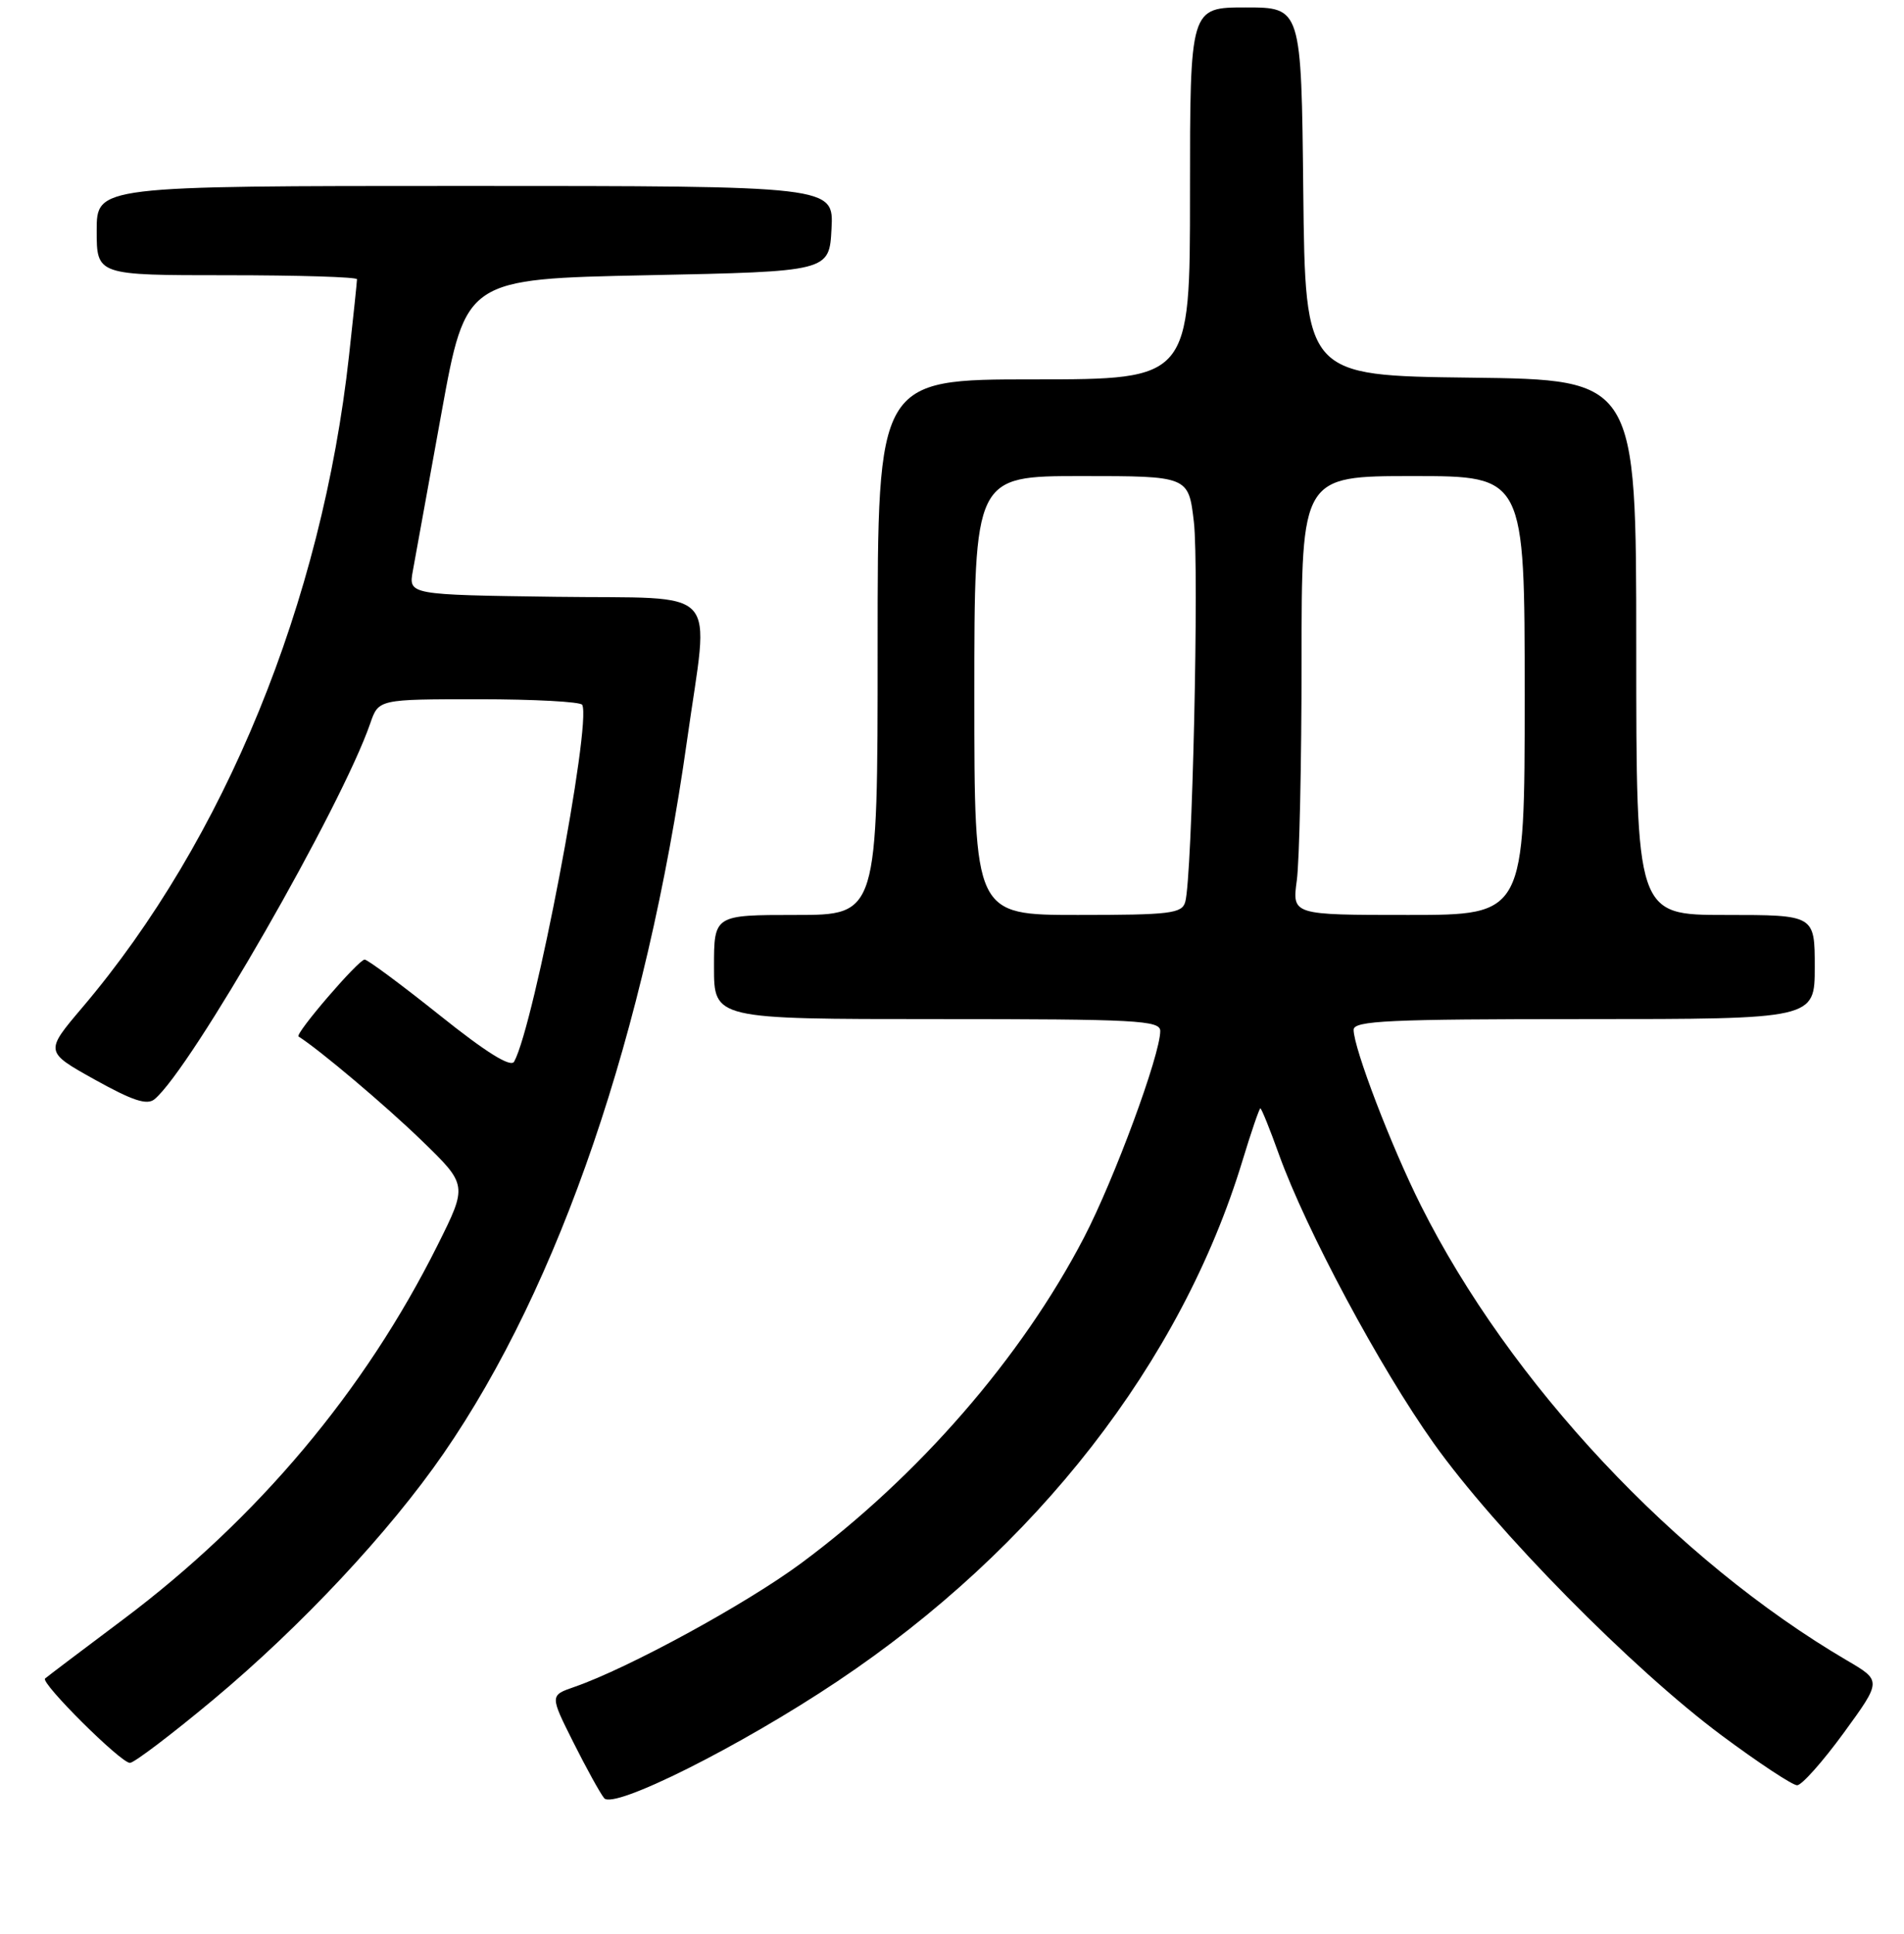 <?xml version="1.0" encoding="UTF-8" standalone="no"?>
<!DOCTYPE svg PUBLIC "-//W3C//DTD SVG 1.1//EN" "http://www.w3.org/Graphics/SVG/1.1/DTD/svg11.dtd" >
<svg xmlns="http://www.w3.org/2000/svg" xmlns:xlink="http://www.w3.org/1999/xlink" version="1.1" viewBox="0 0 256 260">
 <g >
 <path fill="currentColor"
d=" M 112.57 226.04 C 139.33 208.16 158.84 183.09 167.06 156.02 C 168.23 152.16 169.32 149.00 169.46 149.00 C 169.61 149.00 170.75 151.81 171.98 155.25 C 175.64 165.39 185.50 183.80 192.75 194.00 C 201.06 205.69 219.46 224.36 231.50 233.31 C 236.45 236.99 241.01 240.00 241.63 240.00 C 242.25 240.00 245.06 236.84 247.88 232.98 C 253.00 225.95 253.00 225.95 248.35 223.23 C 225.27 209.69 203.01 185.93 191.04 162.05 C 187.06 154.12 182.00 140.89 182.00 138.44 C 182.00 137.22 186.68 137.00 213.00 137.00 C 244.00 137.00 244.00 137.00 244.00 130.00 C 244.00 123.00 244.00 123.00 232.00 123.00 C 220.00 123.00 220.00 123.00 220.00 87.02 C 220.00 51.04 220.00 51.04 197.75 50.77 C 175.50 50.50 175.50 50.50 175.23 25.75 C 174.97 1.00 174.97 1.00 167.48 1.00 C 160.00 1.00 160.00 1.00 160.00 26.00 C 160.00 51.00 160.00 51.00 139.00 51.00 C 118.00 51.00 118.00 51.00 118.00 87.00 C 118.00 123.00 118.00 123.00 107.00 123.00 C 96.00 123.00 96.00 123.00 96.00 130.00 C 96.00 137.00 96.00 137.00 126.00 137.00 C 152.85 137.00 156.00 137.17 156.00 138.60 C 156.00 141.81 149.82 158.54 145.74 166.38 C 137.35 182.51 123.52 198.43 107.73 210.14 C 100.35 215.61 84.50 224.26 77.22 226.78 C 73.93 227.92 73.93 227.92 77.08 234.21 C 78.82 237.67 80.68 241.06 81.23 241.73 C 82.48 243.30 99.52 234.77 112.57 226.04 Z  M 28.68 228.49 C 40.53 218.59 52.36 205.95 59.63 195.41 C 75.25 172.78 86.85 138.81 92.38 99.50 C 95.35 78.34 97.37 80.54 74.71 80.23 C 54.92 79.96 54.92 79.96 55.51 76.73 C 55.83 74.95 57.57 65.40 59.36 55.50 C 62.63 37.50 62.63 37.50 87.06 37.00 C 111.50 36.50 111.50 36.50 111.80 30.75 C 112.10 25.00 112.10 25.00 62.55 25.00 C 13.00 25.00 13.00 25.00 13.00 31.00 C 13.00 37.00 13.00 37.00 30.50 37.00 C 40.12 37.00 48.00 37.24 48.00 37.54 C 48.00 37.84 47.52 42.45 46.93 47.79 C 43.29 80.92 30.21 112.90 11.07 135.44 C 6.02 141.39 6.02 141.39 12.73 145.13 C 17.83 147.97 19.77 148.61 20.78 147.77 C 25.68 143.70 45.91 108.46 49.78 97.25 C 50.90 94.00 50.90 94.00 64.39 94.00 C 71.81 94.00 78.06 94.34 78.28 94.75 C 79.58 97.20 71.83 137.82 69.13 142.72 C 68.67 143.54 65.40 141.51 59.10 136.47 C 53.95 132.36 49.42 129.00 49.03 129.00 C 48.20 129.00 39.61 139.00 40.14 139.34 C 42.98 141.14 51.85 148.63 56.68 153.31 C 62.87 159.31 62.87 159.31 58.83 167.40 C 49.05 186.99 34.64 204.14 16.57 217.70 C 11.03 221.85 6.30 225.43 6.06 225.65 C 5.42 226.23 16.24 237.00 17.47 236.99 C 18.03 236.99 23.08 233.16 28.68 228.49 Z  M 131.00 93.50 C 131.00 64.00 131.00 64.00 145.40 64.00 C 159.80 64.00 159.80 64.00 160.52 70.16 C 161.24 76.35 160.30 117.98 159.36 121.25 C 158.92 122.81 157.34 123.00 144.93 123.00 C 131.00 123.00 131.00 123.00 131.00 93.50 Z  M 174.36 118.36 C 174.71 115.81 175.00 102.53 175.00 88.86 C 175.00 64.00 175.00 64.00 190.00 64.00 C 205.00 64.00 205.00 64.00 205.00 93.50 C 205.00 123.00 205.00 123.00 189.36 123.00 C 173.73 123.00 173.73 123.00 174.36 118.36 Z "/>
</g>
</svg>
